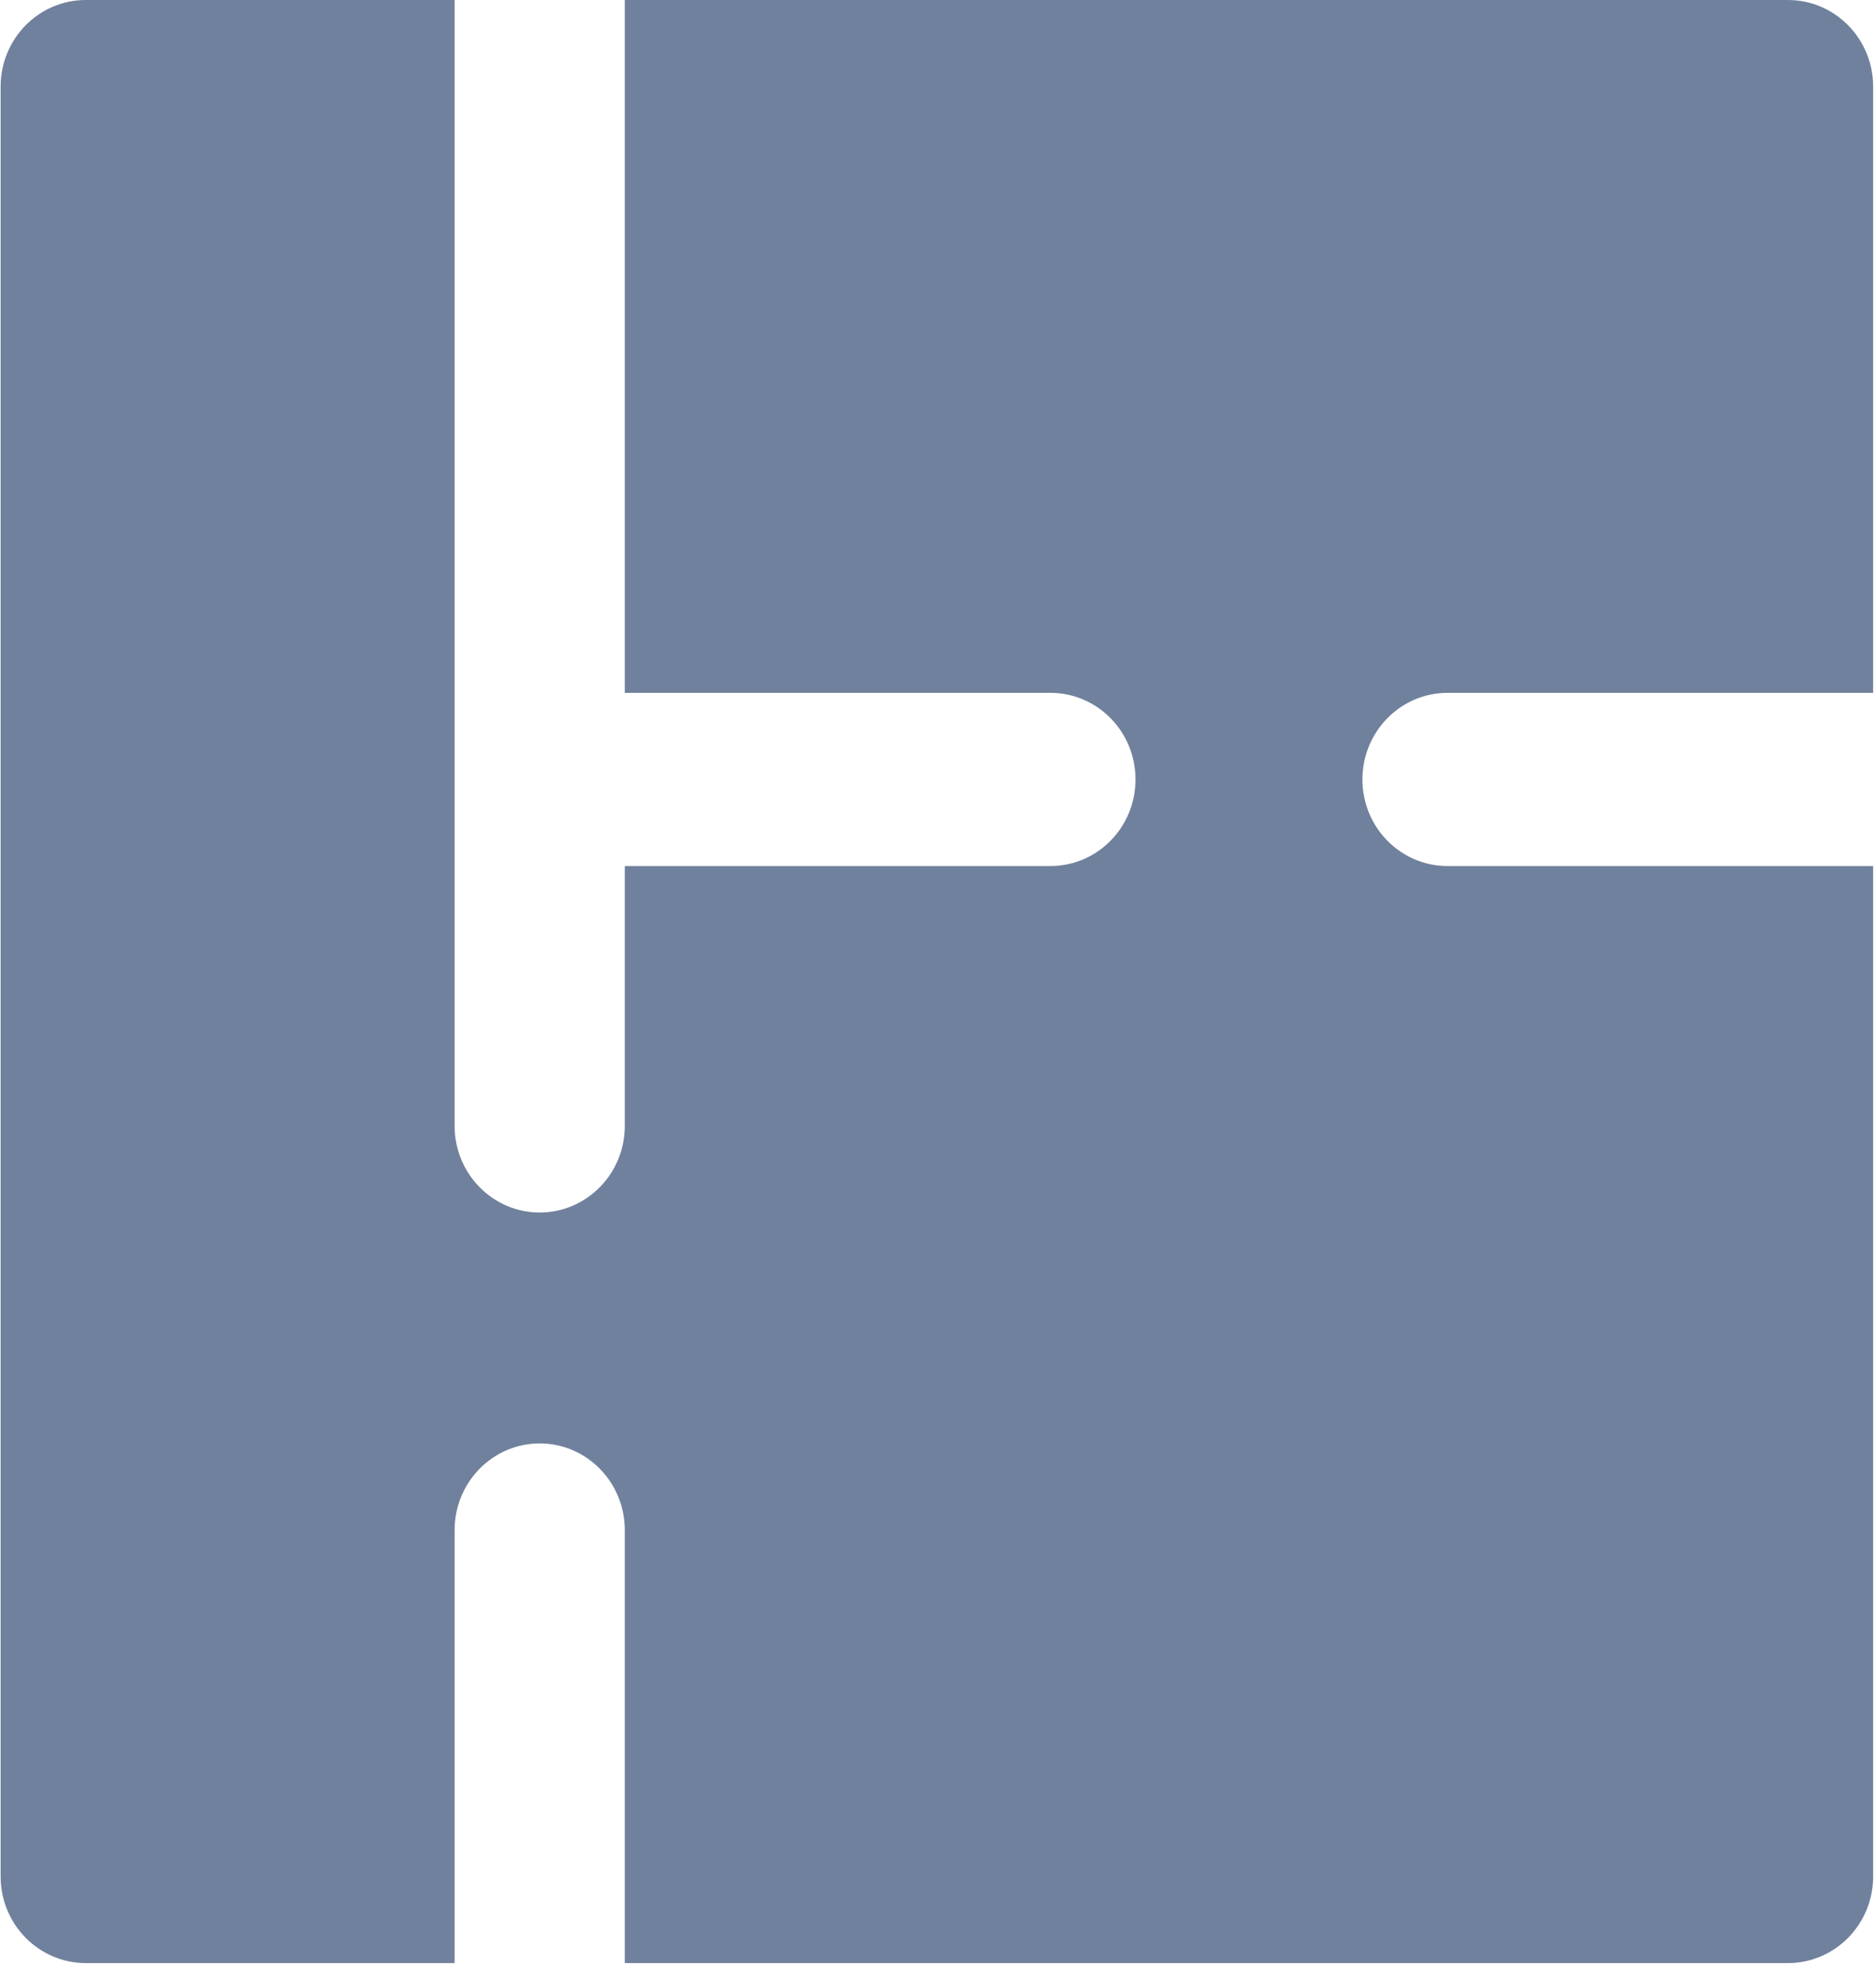 <?xml version="1.0" encoding="UTF-8"?>
<svg width="21px" height="22px" viewBox="0 0 21 22" version="1.1" xmlns="http://www.w3.org/2000/svg" xmlns:xlink="http://www.w3.org/1999/xlink">
    <!-- Generator: Sketch 51.1 (57501) - http://www.bohemiancoding.com/sketch -->
    <title>3</title>
    <desc>Created with Sketch.</desc>
    <defs></defs>
    <g id="Page-1" stroke="none" stroke-width="1" fill="none" fill-rule="evenodd">
        <g id="icons" transform="translate(-954, -281)" fill="#70819D" fill-rule="nonzero">
            <g id="table" transform="translate(843, 279)">
                <g id="3" transform="translate(111, 2)">
                    <path d="M16.204,7.753 L20.968,7.753 L20.968,0.969 C20.968,0.434 20.541,0 20.015,0 L6.994,0 L6.994,7.753 L11.758,7.753 C12.284,7.753 12.711,8.187 12.711,8.722 C12.711,9.258 12.284,9.691 11.758,9.691 L6.994,9.691 L6.994,12.599 C6.994,13.134 6.567,13.568 6.041,13.568 C5.516,13.568 5.089,13.134 5.089,12.599 L5.089,0 L0.96,0 C0.434,0 0.007,0.434 0.007,0.969 L0.007,20.998 C0.007,21.533 0.434,21.967 0.96,21.967 L5.089,21.967 L5.089,17.122 C5.089,16.586 5.516,16.152 6.041,16.152 C6.567,16.152 6.994,16.586 6.994,17.122 L6.994,21.967 L20.015,21.967 C20.541,21.967 20.968,21.533 20.968,20.998 L20.968,9.691 L16.204,9.691 C15.678,9.691 15.251,9.258 15.251,8.722 C15.251,8.187 15.678,7.753 16.204,7.753 Z" id="Shape"></path>
                </g>
            </g>
        </g>
    </g>
</svg>